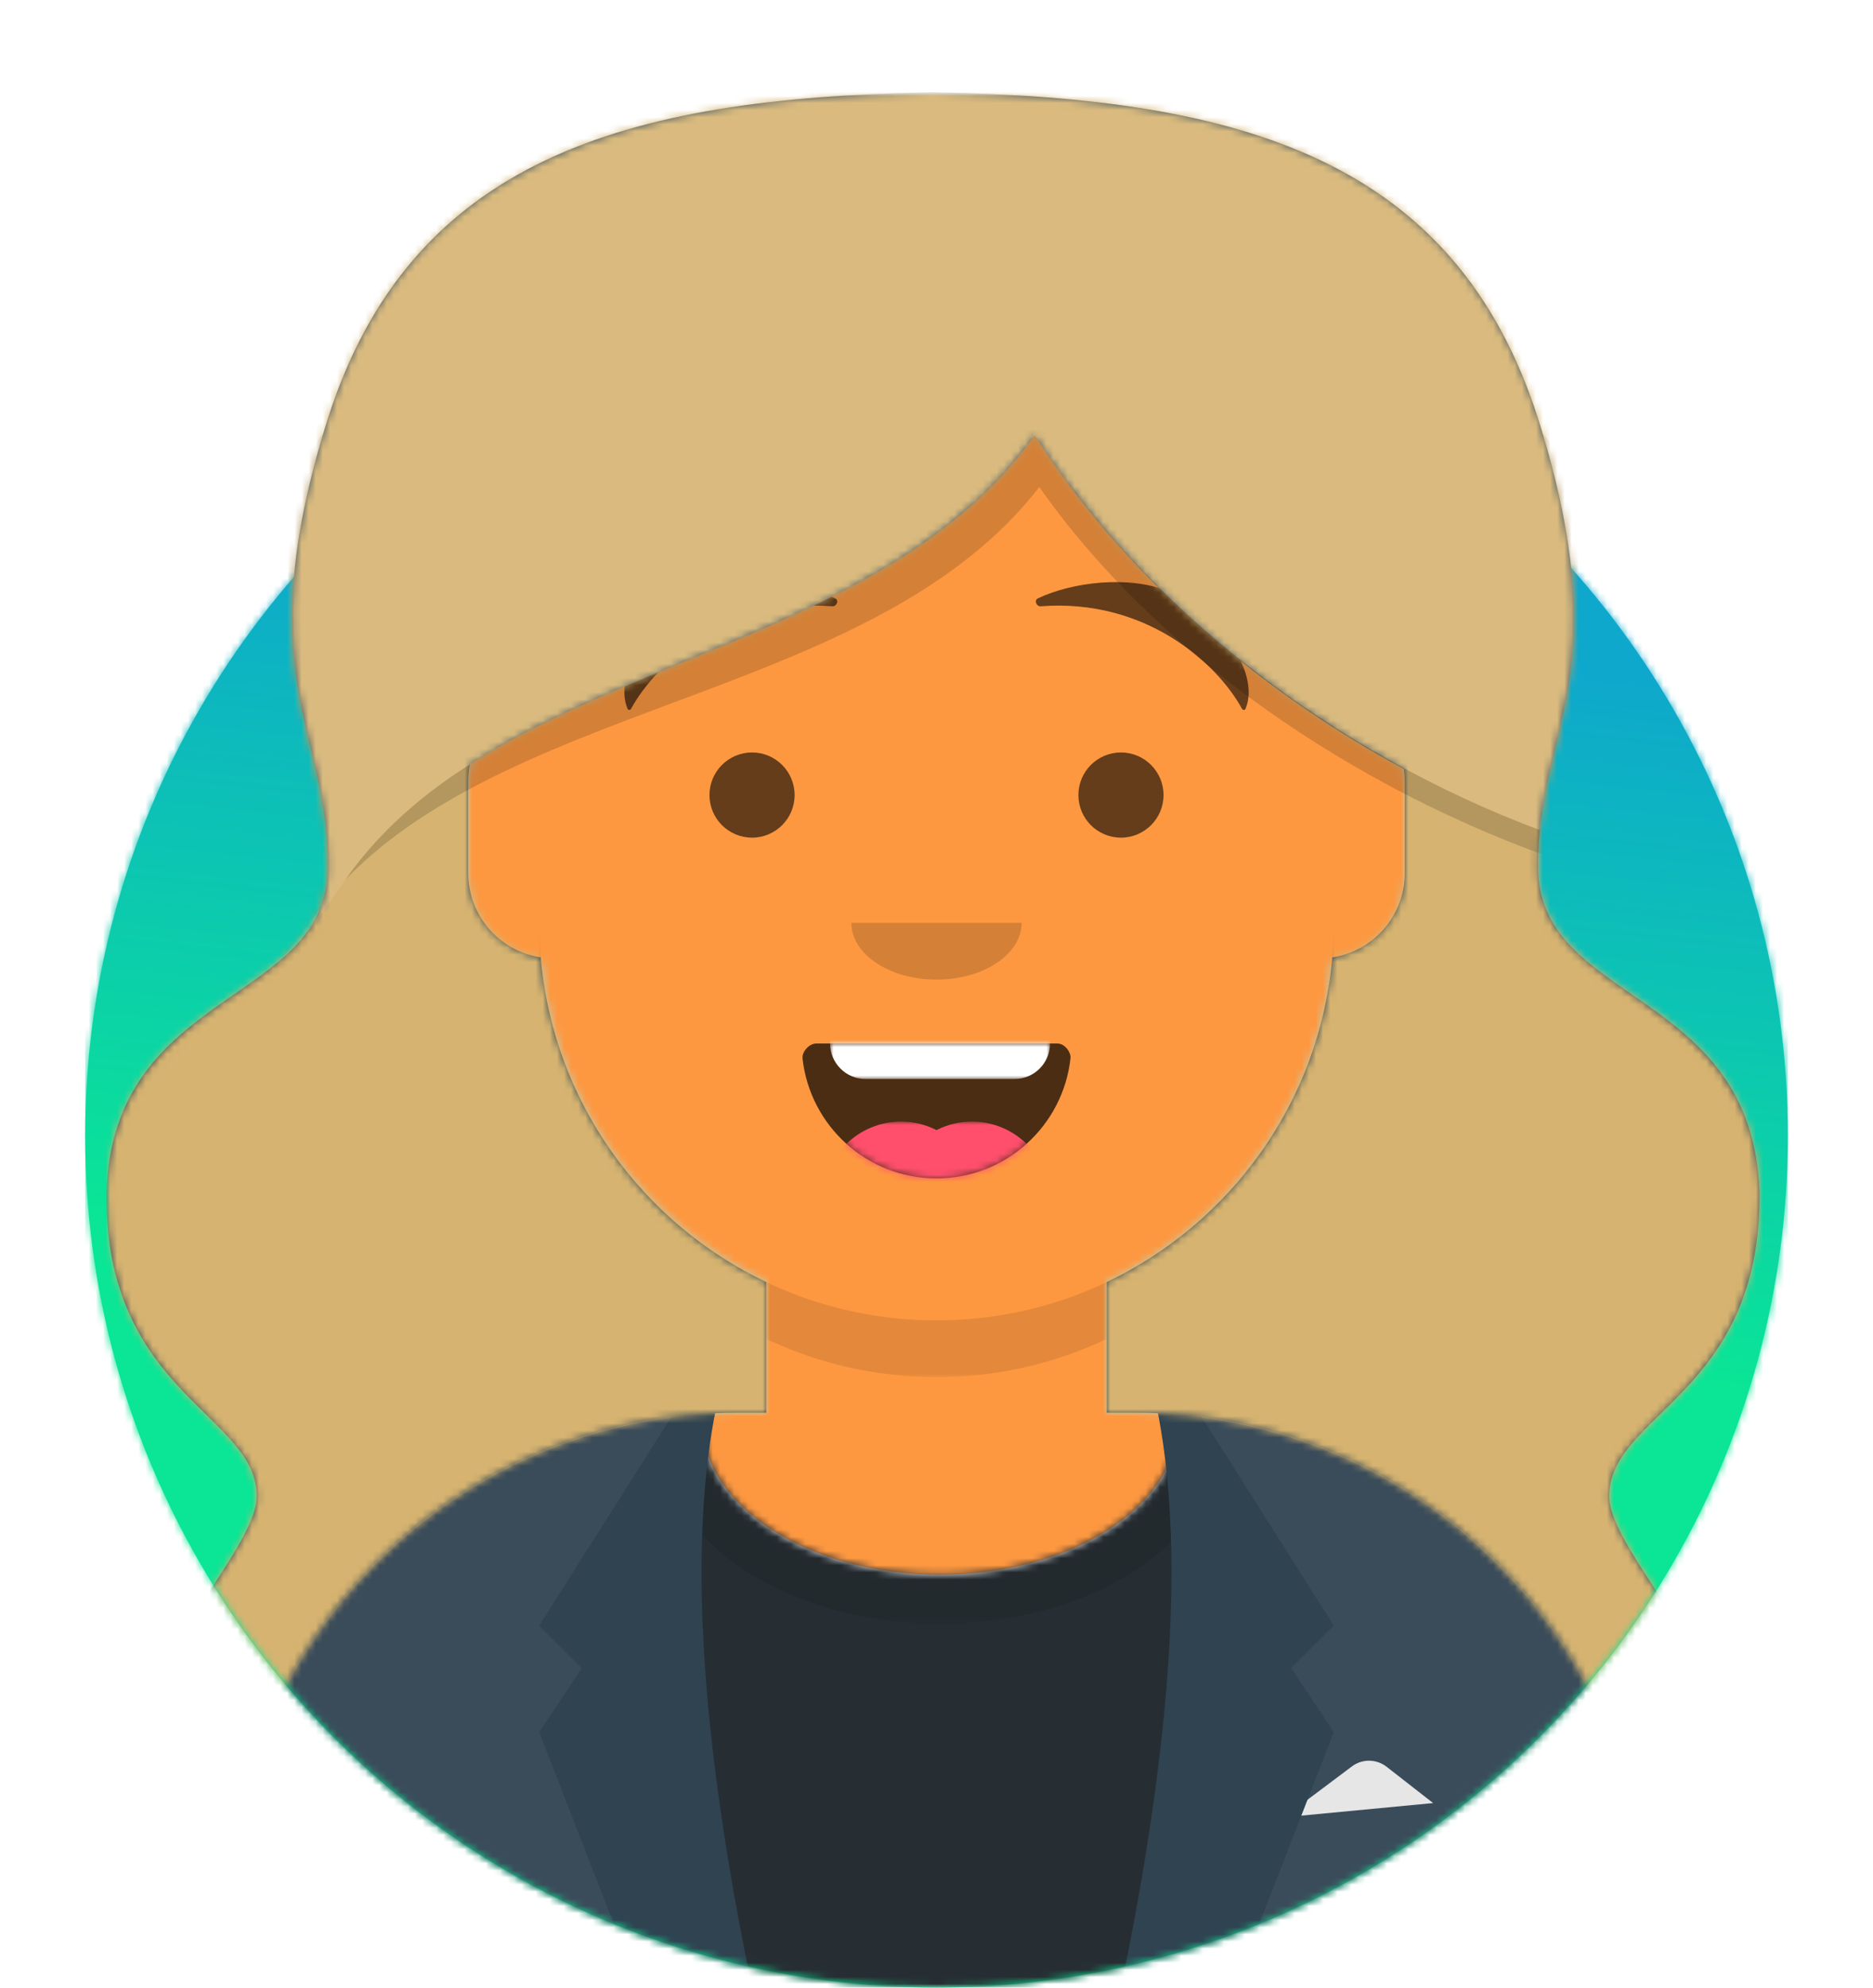 <?xml version="1.0" encoding="utf-8"?>
<!-- Generator: Adobe Illustrator 23.0.2, SVG Export Plug-In . SVG Version: 6.00 Build 0)  -->
<svg version="1.1" id="Layer_1" xmlns="http://www.w3.org/2000/svg" xmlns:xlink="http://www.w3.org/1999/xlink" x="0px" y="0px"
	 viewBox="0 0 264 280" style="enable-background:new 0 0 264 280;" xml:space="preserve">
<style type="text/css">
	.st0{fill-rule:evenodd;clip-rule:evenodd;fill:url(#SVGID_1_);}
	.st1{filter:url(#Adobe_OpacityMaskFilter);}
	.st2{fill-rule:evenodd;clip-rule:evenodd;fill:#FFFFFF;}
	.st3{mask:url(#react-mask-4_1_);}
	.st4{fill-rule:evenodd;clip-rule:evenodd;fill:url(#SVGID_2_);}
	.st5{filter:url(#Adobe_OpacityMaskFilter_1_);}
	.st6{mask:url(#react-mask-5_1_);}
	.st7{fill-rule:evenodd;clip-rule:evenodd;fill:#D0C6AC;}
	.st8{filter:url(#Adobe_OpacityMaskFilter_2_);}
	.st9{mask:url(#react-mask-6_1_);}
	.st10{fill-rule:evenodd;clip-rule:evenodd;fill:#FD9841;}
	.st11{filter:url(#Adobe_OpacityMaskFilter_3_);}
	.st12{mask:url(#react-mask-6_2_);fill-rule:evenodd;clip-rule:evenodd;fill-opacity:0.1;}
	.st13{fill-rule:evenodd;clip-rule:evenodd;fill:#E6E6E6;}
	.st14{filter:url(#Adobe_OpacityMaskFilter_4_);}
	.st15{mask:url(#react-mask-152_1_);}
	.st16{fill-rule:evenodd;clip-rule:evenodd;fill:#262E33;}
	.st17{filter:url(#Adobe_OpacityMaskFilter_5_);}
	.st18{opacity:0.6;mask:url(#react-mask-152_2_);}
	.st19{fill-rule:evenodd;clip-rule:evenodd;fill-opacity:0.16;}
	.st20{fill-rule:evenodd;clip-rule:evenodd;fill:#3A4C5A;}
	.st21{fill-rule:evenodd;clip-rule:evenodd;fill:#2F4351;}
	.st22{fill-rule:evenodd;clip-rule:evenodd;fill-opacity:0.7;}
	.st23{filter:url(#Adobe_OpacityMaskFilter_6_);}
	.st24{mask:url(#react-mask-186_1_);fill-rule:evenodd;clip-rule:evenodd;fill:#FFFFFF;}
	.st25{filter:url(#Adobe_OpacityMaskFilter_7_);}
	.st26{mask:url(#react-mask-186_2_);}
	.st27{fill-rule:evenodd;clip-rule:evenodd;fill:#FF4F6D;}
	.st28{fill-rule:evenodd;clip-rule:evenodd;fill-opacity:0.6;}
	.st29{filter:url(#Adobe_OpacityMaskFilter_8_);}
	.st30{mask:url(#react-mask-154_1_);}
	.st31{fill-rule:evenodd;clip-rule:evenodd;fill:#314756;}
	.st32{filter:url(#Adobe_OpacityMaskFilter_9_);}
	.st33{mask:url(#react-mask-155_1_);}
	.st34{fill-rule:evenodd;clip-rule:evenodd;fill:#D6B370;}
	.st35{filter:url(#Adobe_OpacityMaskFilter_10_);}
	.st36{mask:url(#react-mask-153_1_);fill-rule:evenodd;clip-rule:evenodd;fill-opacity:0.16;}
	.st37{fill-rule:evenodd;clip-rule:evenodd;fill:#FFFFFF;fill-opacity:0.1;}
</style>
<desc>Created with getavataaars.com</desc>
<g>
	<g transform="translate(-825, -1100)">
		<g transform="translate(825, 1100)">
			<g id="Circle" transform="translate(12, 40)">
				<g id="Circle-Background">
					<linearGradient id="SVGID_1_" gradientUnits="userSpaceOnUse" x1="127.955" y1="46.05" x2="117.503" y2="143.212">
						<stop  offset="0" style="stop-color:#0EA8CC"/>
						<stop  offset="1" style="stop-color:#0AE596"/>
					</linearGradient>
					<circle class="st0" cx="120" cy="120" r="120"/>
				</g>
				<defs>
					<filter id="Adobe_OpacityMaskFilter" filterUnits="userSpaceOnUse" x="0" y="0" width="240" height="240">
						<feColorMatrix  type="matrix" values="1 0 0 0 0  0 1 0 0 0  0 0 1 0 0  0 0 0 1 0"/>
					</filter>
				</defs>
				<mask maskUnits="userSpaceOnUse" x="0" y="0" width="240" height="240" id="react-mask-4_1_">
					<g class="st1">
						<circle id="react-path-1_1_" class="st2" cx="120" cy="120" r="120"/>
					</g>
				</mask>
				<g class="st3">
					<linearGradient id="SVGID_2_" gradientUnits="userSpaceOnUse" x1="127.955" y1="46.05" x2="117.503" y2="143.212">
						<stop  offset="0" style="stop-color:#0EA8CC"/>
						<stop  offset="1" style="stop-color:#0AE596"/>
					</linearGradient>
					<rect class="st4" width="240" height="240"/>
				</g>
			</g>
			<g id="Mask">
			</g>
			<defs>
				<filter id="Adobe_OpacityMaskFilter_1_" filterUnits="userSpaceOnUse" x="0" y="13" width="296" height="303">
					<feColorMatrix  type="matrix" values="1 0 0 0 0  0 1 0 0 0  0 0 1 0 0  0 0 0 1 0"/>
				</filter>
			</defs>
			<mask maskUnits="userSpaceOnUse" x="0" y="13" width="296" height="303" id="react-mask-5_1_">
				<g class="st5">
					<path id="react-path-2_1_" class="st2" d="M12,160c0,66.27,53.73,120,120,120s120-53.73,120-120h12V0H0v160H12z"/>
				</g>
			</mask>
			<g id="Avataaar" class="st6">
				<g id="Body" transform="translate(32, 36)">
					<g>
						<path class="st7" d="M124,144.61V163h4l0,0c39.76,0,72,32.24,72,72v9H0v-9c0-39.76,32.24-72,72-72l0,0h4v-18.39
							c-17.24-8.19-29.63-24.92-31.69-44.73C38.48,99.06,34,94.05,34,88V74c0-5.95,4.32-10.88,10-11.83V56l0,0
							c0-30.93,25.07-56,56-56l0,0l0,0c30.93,0,56,25.07,56,56v6.17c5.68,0.95,10,5.89,10,11.83v14c0,6.05-4.48,11.06-10.31,11.88
							C153.63,119.69,141.24,136.42,124,144.61z"/>
					</g>
					<defs>
						<filter id="Adobe_OpacityMaskFilter_2_" filterUnits="userSpaceOnUse" x="0" y="0" width="264" height="280">
							<feColorMatrix  type="matrix" values="1 0 0 0 0  0 1 0 0 0  0 0 1 0 0  0 0 0 1 0"/>
						</filter>
					</defs>
					<mask maskUnits="userSpaceOnUse" x="0" y="0" width="264" height="280" id="react-mask-6_1_">
						<g class="st8">
							<path id="react-path-3_1_" class="st2" d="M124,144.61V163h4l0,0c39.76,0,72,32.24,72,72v9H0v-9c0-39.76,32.24-72,72-72l0,0
								h4v-18.39c-17.24-8.19-29.63-24.92-31.69-44.73C38.48,99.06,34,94.05,34,88V74c0-5.95,4.32-10.88,10-11.83V56l0,0
								c0-30.93,25.07-56,56-56l0,0l0,0c30.93,0,56,25.07,56,56v6.17c5.68,0.95,10,5.89,10,11.83v14c0,6.05-4.48,11.06-10.31,11.88
								C153.63,119.69,141.24,136.42,124,144.61z"/>
						</g>
					</mask>
					<g class="st9">
						<g id="Color" transform="translate(0, 0)">
							<rect class="st10" width="264" height="280"/>
						</g>
					</g>
					<defs>
						<filter id="Adobe_OpacityMaskFilter_3_" filterUnits="userSpaceOnUse" x="44" y="79" width="112" height="79">
							<feColorMatrix  type="matrix" values="1 0 0 0 0  0 1 0 0 0  0 0 1 0 0  0 0 0 1 0"/>
						</filter>
					</defs>
					<mask maskUnits="userSpaceOnUse" x="44" y="79" width="112" height="79" id="react-mask-6_2_">
						<g class="st11">
							<path id="react-path-3_2_" class="st2" d="M124,144.61V163h4l0,0c39.76,0,72,32.24,72,72v9H0v-9c0-39.76,32.24-72,72-72l0,0
								h4v-18.39c-17.24-8.19-29.63-24.92-31.69-44.73C38.48,99.06,34,94.05,34,88V74c0-5.95,4.32-10.88,10-11.83V56l0,0
								c0-30.93,25.07-56,56-56l0,0l0,0c30.93,0,56,25.07,56,56v6.17c5.68,0.95,10,5.89,10,11.83v14c0,6.05-4.48,11.06-10.31,11.88
								C153.63,119.69,141.24,136.42,124,144.61z"/>
						</g>
					</mask>
					<path id="Neck-Shadow" class="st12" d="M156,79v23c0,30.93-25.07,56-56,56s-56-25.07-56-56V79v15c0,30.93,25.07,56,56,56
						s56-25.07,56-56V79z"/>
				</g>
				<g transform="translate(0, 170)">
					<g id="Shirt" transform="translate(32, 29)">
						<g id="Clothes">
							<path class="st13" d="M133.96,0.29c36.98,3.03,66.04,34,66.04,71.76V81H0v-8.95C0,33.95,29.59,2.76,67.05,0.22
								C67.02,0.59,67,0.97,67,1.35c0,11.86,15,21.48,33.5,21.48S134,13.21,134,1.35C134,0.99,133.99,0.64,133.96,0.29z"/>
						</g>
						<defs>
							<filter id="Adobe_OpacityMaskFilter_4_" filterUnits="userSpaceOnUse" x="-32" y="-29" width="264" height="110">
								<feColorMatrix  type="matrix" values="1 0 0 0 0  0 1 0 0 0  0 0 1 0 0  0 0 0 1 0"/>
							</filter>
						</defs>
						<mask maskUnits="userSpaceOnUse" x="-32" y="-29" width="264" height="110" id="react-mask-152_1_">
							<g class="st14">
								<path id="react-path-151_1_" class="st2" d="M133.96,0.29c36.98,3.03,66.04,34,66.04,71.76V81H0v-8.95
									C0,33.95,29.59,2.76,67.05,0.22C67.02,0.59,67,0.97,67,1.35c0,11.86,15,21.48,33.5,21.48S134,13.21,134,1.35
									C134,0.99,133.99,0.64,133.96,0.29z"/>
							</g>
						</mask>
						<g class="st15">
							<g transform="translate(-32, -29)">
								<rect class="st16" width="264" height="110"/>
							</g>
						</g>
						<defs>
							<filter id="Adobe_OpacityMaskFilter_5_" filterUnits="userSpaceOnUse" x="60.86" y="-24.07" width="79.27" height="53.83">
								<feColorMatrix  type="matrix" values="1 0 0 0 0  0 1 0 0 0  0 0 1 0 0  0 0 0 1 0"/>
							</filter>
						</defs>
						<mask maskUnits="userSpaceOnUse" x="60.86" y="-24.07" width="79.27" height="53.83" id="react-mask-152_2_">
							<g class="st17">
								<path id="react-path-151_2_" class="st2" d="M133.96,0.29c36.98,3.03,66.04,34,66.04,71.76V81H0v-8.95
									C0,33.95,29.59,2.76,67.05,0.22C67.02,0.59,67,0.97,67,1.35c0,11.86,15,21.48,33.5,21.48S134,13.21,134,1.35
									C134,0.99,133.99,0.64,133.96,0.29z"/>
							</g>
						</mask>
						<g id="Shadowy" class="st18">
							<g transform="translate(60, -25)">
								<ellipse class="st19" cx="40.5" cy="27.85" rx="39.64" ry="26.91"/>
							</g>
						</g>
					</g>
					<g id="Blazer" transform="translate(32, 28)">
						<path id="Saco" class="st20" d="M68.78,1.12C30.51,2.8,0,34.36,0,73.05l0,0V82h69.36C65.96,69.92,64,55.71,64,40.5
							C64,26.17,65.74,12.73,68.78,1.12z M131.64,82H200v-8.95c0-38.34-29.98-69.69-67.77-71.88c3.04,11.6,4.77,25.02,4.77,39.33
							C137,55.71,135.04,69.92,131.64,82z"/>
						<path id="Pocket-hanky" class="st13" d="M149,58l9.56-7.17l0,0c1.44-1.08,3.43-1.06,4.86,0.04L170,56L149,58z"/>
						<path id="Wing" class="st21" d="M69,0c-4,19.33-2.33,46.67,5,82H58L44,46l6-9l-6-6L63,1C65.03,0.37,67.03,0.04,69,0z"/>
						<path class="st21" d="M131,0c4,19.33,2.33,46.67-5,82h16l14-36l-6-9l6-6L137,1C134.97,0.37,132.97,0.04,131,0z"/>
					</g>
				</g>
				<g id="Face" transform="translate(76, 82)">
					<g transform="translate(2, 52)">
						<g id="Mouth">
							<path class="st22" d="M35.12,15.13C36.18,24.62,44.23,32,54,32c9.8,0,17.87-7.43,18.89-16.96c0.08-0.77-0.78-2.04-1.85-2.04
								c-14.89,0-26.3,0-33.96,0C36.01,13,35.01,14.18,35.12,15.13z"/>
						</g>
						<defs>
							<filter id="Adobe_OpacityMaskFilter_6_" filterUnits="userSpaceOnUse" x="39" y="2" width="31" height="16">
								<feColorMatrix  type="matrix" values="1 0 0 0 0  0 1 0 0 0  0 0 1 0 0  0 0 0 1 0"/>
							</filter>
						</defs>
						<mask maskUnits="userSpaceOnUse" x="39" y="2" width="31" height="16" id="react-mask-186_1_">
							<g class="st23">
								<path id="react-path-185_1_" class="st2" d="M35.12,15.13C36.18,24.62,44.23,32,54,32c9.8,0,17.87-7.43,18.89-16.96
									c0.08-0.77-0.78-2.04-1.85-2.04c-14.89,0-26.3,0-33.96,0C36.01,13,35.01,14.18,35.12,15.13z"/>
							</g>
						</mask>
						<path id="Teeth" class="st24" d="M44,2h21c2.76,0,5,2.24,5,5v6c0,2.76-2.24,5-5,5H44c-2.76,0-5-2.24-5-5V7
							C39,4.24,41.24,2,44,2z"/>
						<defs>
							<filter id="Adobe_OpacityMaskFilter_7_" filterUnits="userSpaceOnUse" x="38" y="24" width="32" height="22">
								<feColorMatrix  type="matrix" values="1 0 0 0 0  0 1 0 0 0  0 0 1 0 0  0 0 0 1 0"/>
							</filter>
						</defs>
						<mask maskUnits="userSpaceOnUse" x="38" y="24" width="32" height="22" id="react-mask-186_2_">
							<g class="st25">
								<path id="react-path-185_2_" class="st2" d="M35.12,15.13C36.18,24.62,44.23,32,54,32c9.8,0,17.87-7.43,18.89-16.96
									c0.08-0.77-0.78-2.04-1.85-2.04c-14.89,0-26.3,0-33.96,0C36.01,13,35.01,14.18,35.12,15.13z"/>
							</g>
						</mask>
						<g id="Tongue" class="st26">
							<g transform="translate(38, 24)">
								<circle class="st27" cx="11" cy="11" r="11"/>
								<circle class="st27" cx="21" cy="11" r="11"/>
							</g>
						</g>
					</g>
					<g transform="translate(28, 40)">
						<path id="Nose" class="st19" d="M16,8c0,4.42,5.37,8,12,8l0,0c6.63,0,12-3.58,12-8"/>
					</g>
					<g transform="translate(0, 8)">
						<circle id="Eye" class="st28" cx="30" cy="22" r="6"/>
						<circle class="st28" cx="82" cy="22" r="6"/>
					</g>
					<g>
						<path id="Eye-Browse-Reddit" class="st28" d="M22.77,1.58l0.91-0.4c5.24-2.08,13.19-1.21,18.05,1.12
							c0.57,0.27,0.18,1.15-0.4,1.11C26.4,2.26,16.36,11.55,12.95,17.85c-0.1,0.19-0.41,0.21-0.48,0.03
							C10.16,12.56,16.91,3.9,22.77,1.58z"/>
						<path class="st28" d="M89.23,1.58l-0.91-0.4C83.08-0.91,75.14-0.03,70.28,2.3c-0.57,0.27-0.18,1.15,0.4,1.11
							c14.92-1.15,24.96,8.15,28.38,14.44c0.1,0.19,0.41,0.21,0.48,0.03C101.84,12.56,95.09,3.9,89.23,1.58z"/>
					</g>
				</g>
				<g id="Top">
					<defs>
						<filter id="Adobe_OpacityMaskFilter_8_" filterUnits="userSpaceOnUse" x="15" y="13" width="264" height="280">
							<feColorMatrix  type="matrix" values="1 0 0 0 0  0 1 0 0 0  0 0 1 0 0  0 0 0 1 0"/>
						</filter>
					</defs>
					<mask maskUnits="userSpaceOnUse" x="15" y="13" width="264" height="280" id="react-mask-154_1_">
						<g class="st29">
							<rect id="react-path-156_1_" class="st2" width="264" height="280"/>
						</g>
					</mask>
					<g class="st30">
						<g transform="translate(-1, 0)">
							<g id="Hair" transform="translate(16, 13)">
								<g>
									<path class="st31" d="M222.38,182.81c-5.37,5.71-10.74,9.32-10.55,15.19c0.32,11.89,43.61,47.05,5.17,69H16.01
										c-38.44-21.95,4.85-57.11,5.17-69c0.18-5.87-5.18-9.48-10.55-15.19S-0.14,169.28,0,155c0.94-29.03,31.37-26.41,31.2-46
										c0.17-19-11.39-26.84,0-63C42.84,9.54,72.92,0.77,116,0.02V0c0.17,0,0.33,0,0.5,0.01C116.67,0,116.84,0,117,0v0.02
										c43.09,0.75,73.16,9.52,84.8,45.98c11.39,36.16-0.17,44,0,63c-0.17,19.59,30.26,16.97,31.2,46
										C233.14,169.28,227.76,177.09,222.38,182.81z M182.88,95.32c-21.52-11.59-39.99-28.18-52.04-47.02
										c-18.08,25.62-54.32,30.23-79.62,46.38C51.08,95.43,51,96.21,51,97v13c0,6.02,4.43,11,10.21,11.87
										c1.74,20.25,14.26,37.42,31.79,45.74V186h-4l0,0c-39.76,0-72,32.24-72,72v9h200v-9c0-39.76-32.24-72-72-72h-4v-18.39
										c17.53-8.33,30.05-25.5,31.79-45.74C178.57,121,183,116.02,183,110V97C183,96.43,182.96,95.87,182.88,95.32z"/>
								</g>
								<defs>
									<filter id="Adobe_OpacityMaskFilter_9_" filterUnits="userSpaceOnUse" x="0" y="0" width="264" height="280">
										<feColorMatrix  type="matrix" values="1 0 0 0 0  0 1 0 0 0  0 0 1 0 0  0 0 0 1 0"/>
									</filter>
								</defs>
								<mask maskUnits="userSpaceOnUse" x="0" y="0" width="264" height="280" id="react-mask-155_1_">
									<g class="st32">
										<path id="react-path-157_1_" class="st2" d="M222.38,182.81c-5.37,5.71-10.74,9.32-10.55,15.19
											c0.32,11.89,43.61,47.05,5.17,69H16.01c-38.44-21.95,4.85-57.11,5.17-69c0.18-5.87-5.18-9.48-10.55-15.19
											S-0.14,169.28,0,155c0.94-29.03,31.37-26.41,31.2-46c0.17-19-11.39-26.84,0-63C42.84,9.54,72.92,0.77,116,0.02V0
											c0.17,0,0.33,0,0.5,0.01C116.67,0,116.84,0,117,0v0.02c43.09,0.75,73.16,9.52,84.8,45.98c11.39,36.16-0.17,44,0,63
											c-0.17,19.59,30.26,16.97,31.2,46C233.14,169.28,227.76,177.09,222.38,182.81z M182.88,95.32
											c-21.52-11.59-39.99-28.18-52.04-47.02c-18.08,25.62-54.32,30.23-79.62,46.38C51.08,95.43,51,96.21,51,97v13
											c0,6.02,4.43,11,10.21,11.87c1.74,20.25,14.26,37.42,31.79,45.74V186h-4l0,0c-39.76,0-72,32.24-72,72v9h200v-9
											c0-39.76-32.24-72-72-72h-4v-18.39c17.53-8.33,30.05-25.5,31.79-45.74C178.57,121,183,116.02,183,110V97
											C183,96.43,182.96,95.87,182.88,95.32z"/>
									</g>
								</mask>
								<g class="st33">
									<g transform="translate(0, 0) ">
										<rect class="st34" width="264" height="280"/>
									</g>
								</g>
							</g>
							<g id="Shadow" transform="translate(16, 13)">
								<g id="Shape">
								</g>
								<defs>
									<filter id="Adobe_OpacityMaskFilter_10_" filterUnits="userSpaceOnUse" x="22.09" y="48" width="188.83" height="74.21">
										<feColorMatrix  type="matrix" values="1 0 0 0 0  0 1 0 0 0  0 0 1 0 0  0 0 0 1 0"/>
									</filter>
								</defs>
								<mask maskUnits="userSpaceOnUse" x="22.09" y="48" width="188.83" height="74.21" id="react-mask-153_1_">
									<g class="st35">
										<path id="react-path-158_1_" class="st2" d="M222.38,182.81c-5.37,5.71-10.74,9.32-10.55,15.19
											c0.32,11.89,43.61,47.05,5.17,69H16.01c-38.44-21.95,4.85-57.11,5.17-69c0.18-5.87-5.18-9.48-10.55-15.19
											S-0.14,169.28,0,155c0.94-29.03,31.37-26.41,31.2-46c0.17-19-11.39-26.84,0-63C42.84,9.54,72.92,0.77,116,0.02V0
											c0.17,0,0.33,0,0.5,0.01C116.67,0,116.84,0,117,0v0.02c43.09,0.75,73.16,9.52,84.8,45.98c11.39,36.16-0.17,44,0,63
											c-0.17,19.59,30.26,16.97,31.2,46C233.14,169.28,227.76,177.09,222.38,182.81z M93,186h-4l0,0c-39.76,0-72,32.24-72,72v9
											h200v-9c0-39.76-32.24-72-72-72h-4v-46H93V186z"/>
									</g>
								</mask>
								<path id="Shadow-Mask" class="st36" d="M30.1,115.06c-2.37,3.03-5.57,7.47-5.74,7.14c1.87-2.38,3.01-5.18,2.98-8.76
									c0.18-18.1-11.9-25.57,0-60.02c0.67-1.91,1.77-3.71,3.24-5.41c-10.34,34.45,0.78,42.35,0.62,61
									C31.22,111.29,30.82,113.28,30.1,115.06z M202.42,48c1.48,1.7,2.58,3.5,3.24,5.41c10.16,29.39,2.85,39.14,0.6,52.62
									c-0.3,0.8-0.07,1.75-0.38,2.57c-30.67-10.46-58.29-30.04-74.39-52.99c-22.78,29.42-73.14,29.76-97.82,55.32
									c0.39-0.54,0.75-1.05,1.08-1.49c22.54-29.92,73.49-29.12,96.09-61.14c15.4,24.09,41.82,44.65,71.16,55.62
									c0.3-0.85,0.08-1.85,0.37-2.69C204.48,87.4,211.22,77.31,202.42,48z"/>
							</g>
							<path id="Light" class="st37" d="M50.76,122.45c22.54-29.92,73.49-29.12,96.09-61.14c15.4,24.09,41.82,44.65,71.16,55.62
								c0.3-0.85,0.08-1.85,0.37-2.69c2.16-14.14,9.14-24.38-0.57-55.23c-11.64-36.46-41.71-45.23-84.8-45.98
								C132.34,13,132.17,13,132,13c-43.09,0.77-73.16,9.54-84.8,46c-11.39,36.16,0.17,44,0,63c0.03,3.75-1.06,6.69-2.85,9.19
								C44.54,131.59,48.51,125.44,50.76,122.45z"/>
						</g>
					</g>
				</g>
			</g>
		</g>
	</g>
</g>
</svg>

